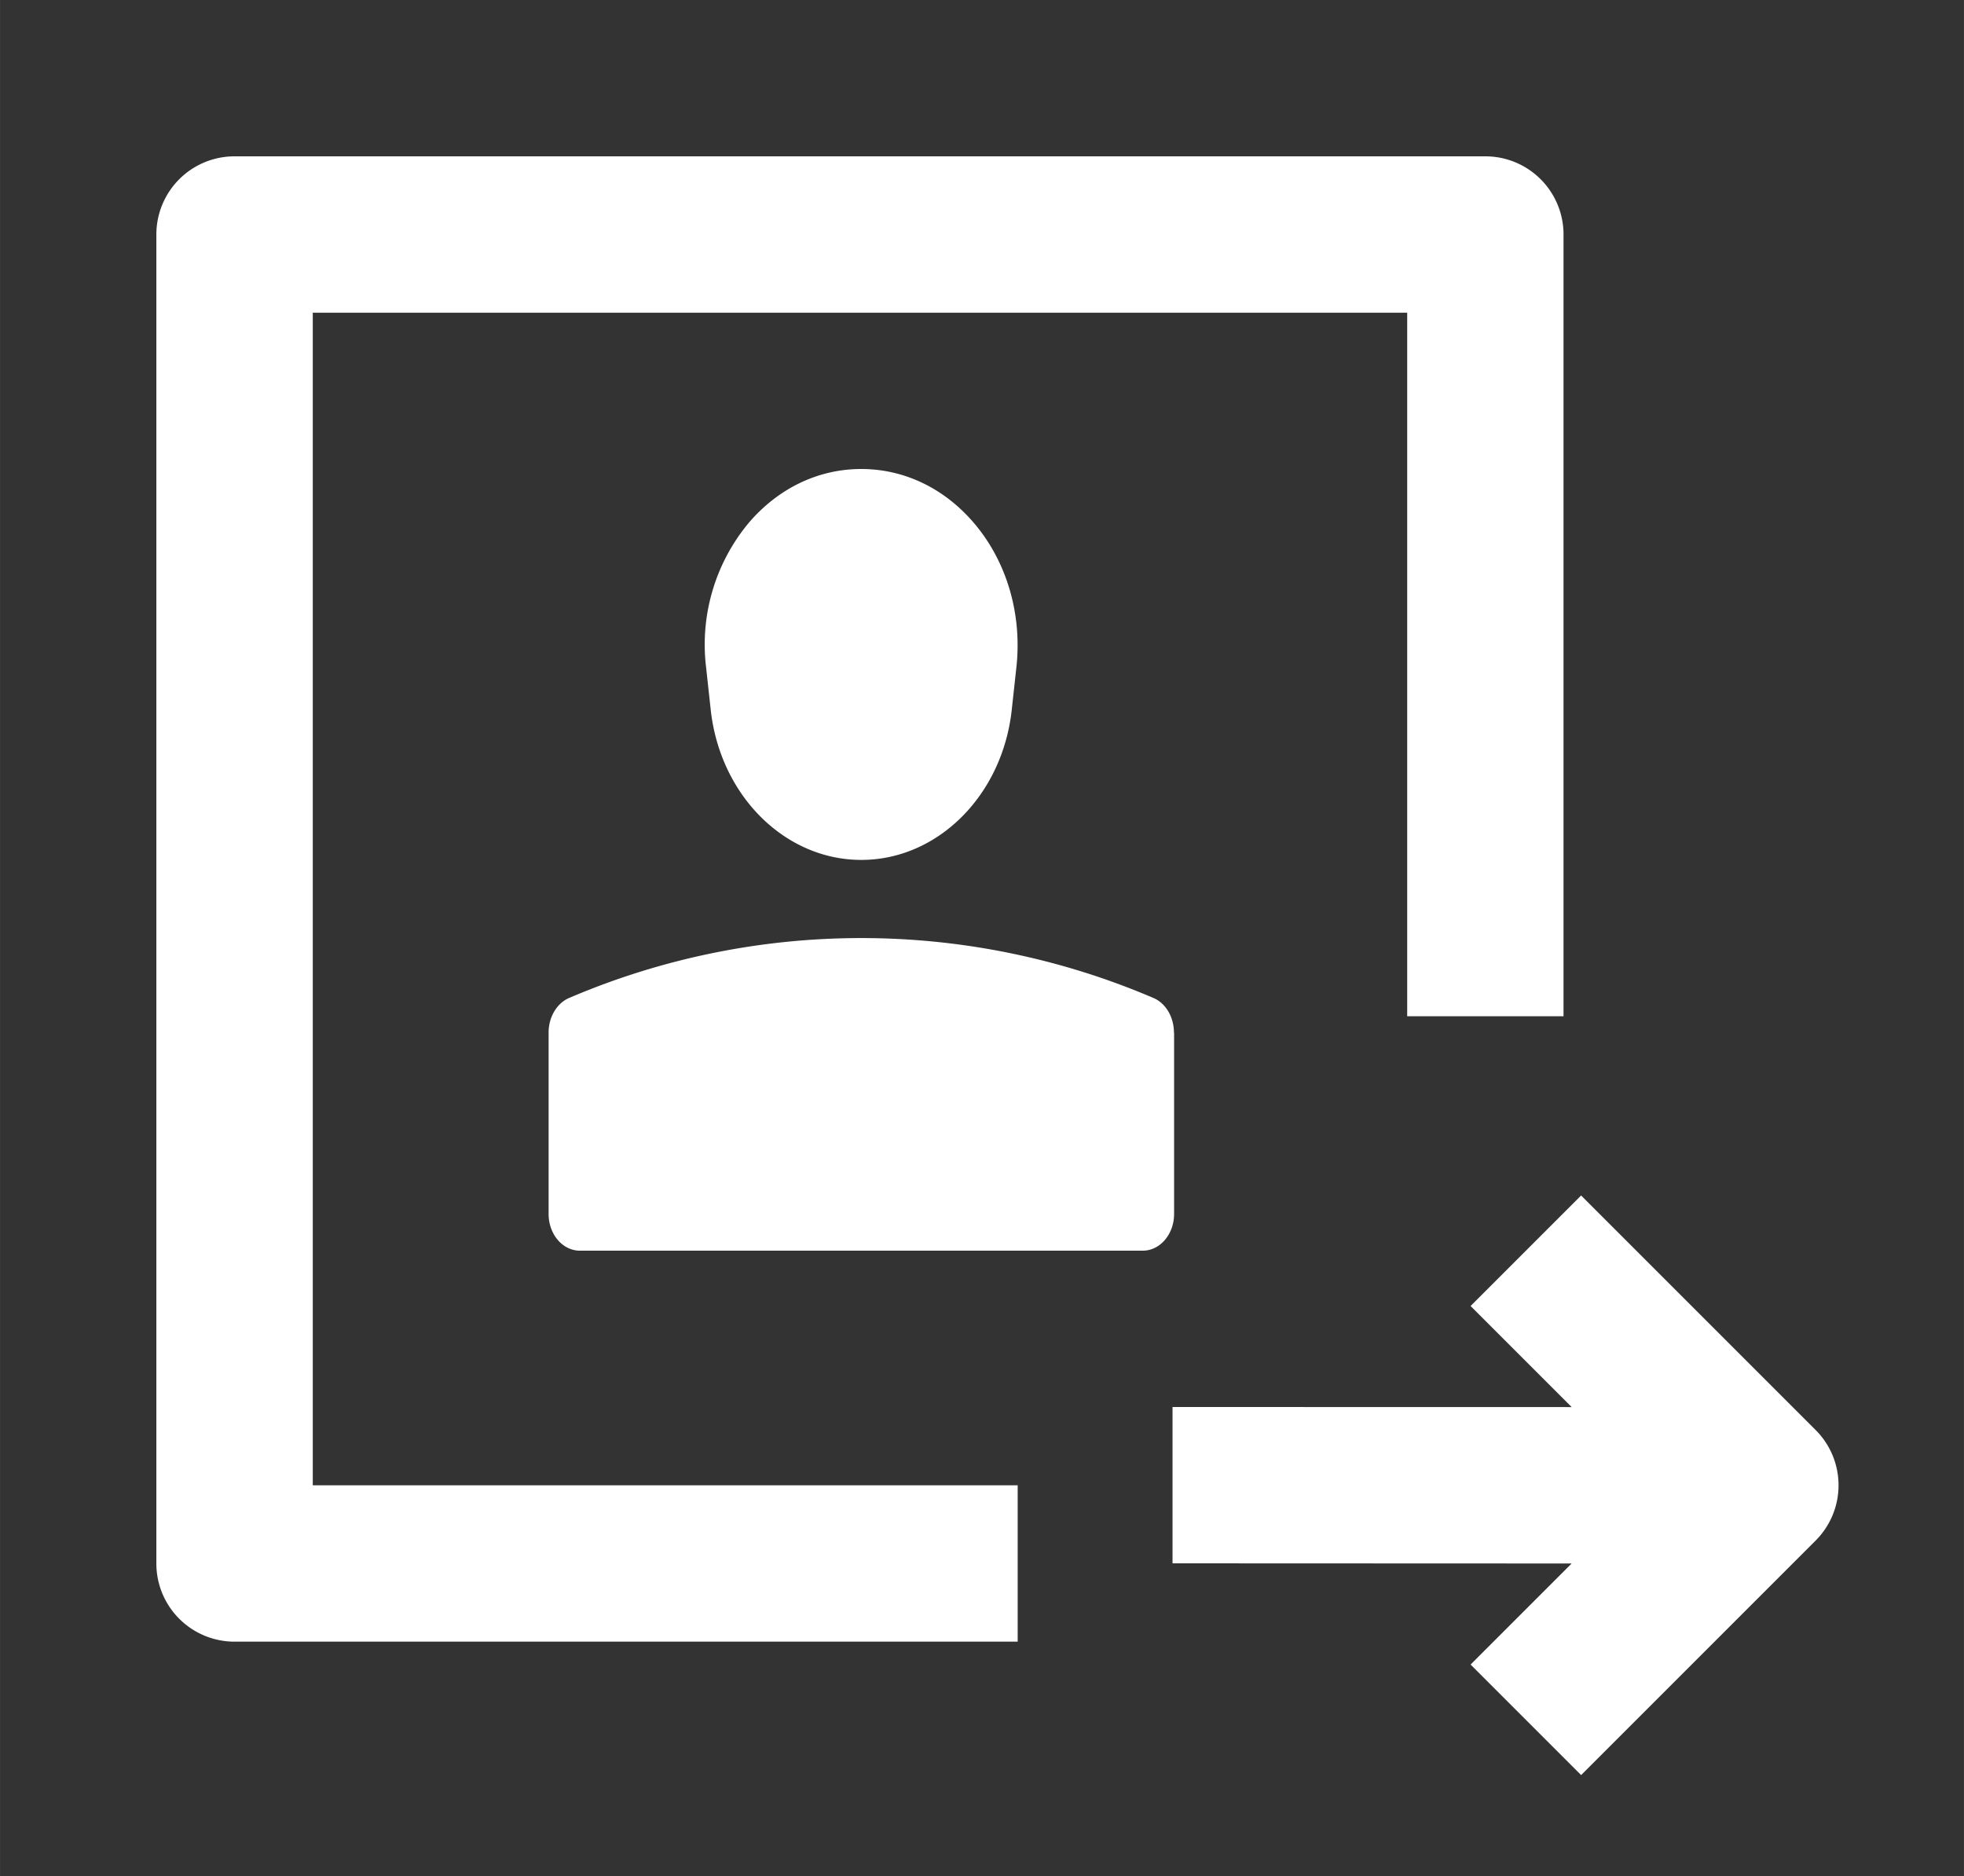 <?xml version="1.0" standalone="no"?><!DOCTYPE svg PUBLIC "-//W3C//DTD SVG 1.1//EN" "http://www.w3.org/Graphics/SVG/1.1/DTD/svg11.dtd"><svg class="icon" width="200px" height="191.04px" viewBox="0 0 1072 1024" version="1.1" xmlns="http://www.w3.org/2000/svg"><rect x="0" y="0" width="1072" height="1024" fill="#333333" stroke="none"/><path fill="#ffffff" d="M640.853 563.627v98.987c0 11.093-7.68 20.053-17.067 20.053H316.501c-9.429 0-17.067-8.96-17.067-20.053v-98.987c0-8.491 4.523-16.085 11.307-18.944a405.248 405.248 0 0 1 318.72 0c6.827 2.859 11.307 10.453 11.307 18.944zM408.747 285.312c16.213-18.901 37.973-29.312 61.355-29.312 23.339 0 45.141 10.411 61.355 29.312 18.005 20.992 26.453 49.707 23.339 78.677l-2.56 23.467c-5.077 46.677-40.363 81.92-82.133 81.92-41.771 0-77.056-35.243-82.176-81.92l-2.56-23.467a103.808 103.808 0 0 1 23.381-78.677zM170.709 170.667v640.085h384.768v85.333H128a42.667 42.667 0 0 1-42.667-42.667V128a42.667 42.667 0 0 1 42.667-42.667h682.752a42.667 42.667 0 0 1 42.667 42.667v426.709h-85.333v-384H170.667zM863.019 652.544l-60.331 60.331 55.168 55.168L640 768v85.333l217.856 0.085-55.168 55.168 60.331 60.331 128-128a42.667 42.667 0 0 0 0-60.373l-128-128z" /></svg>